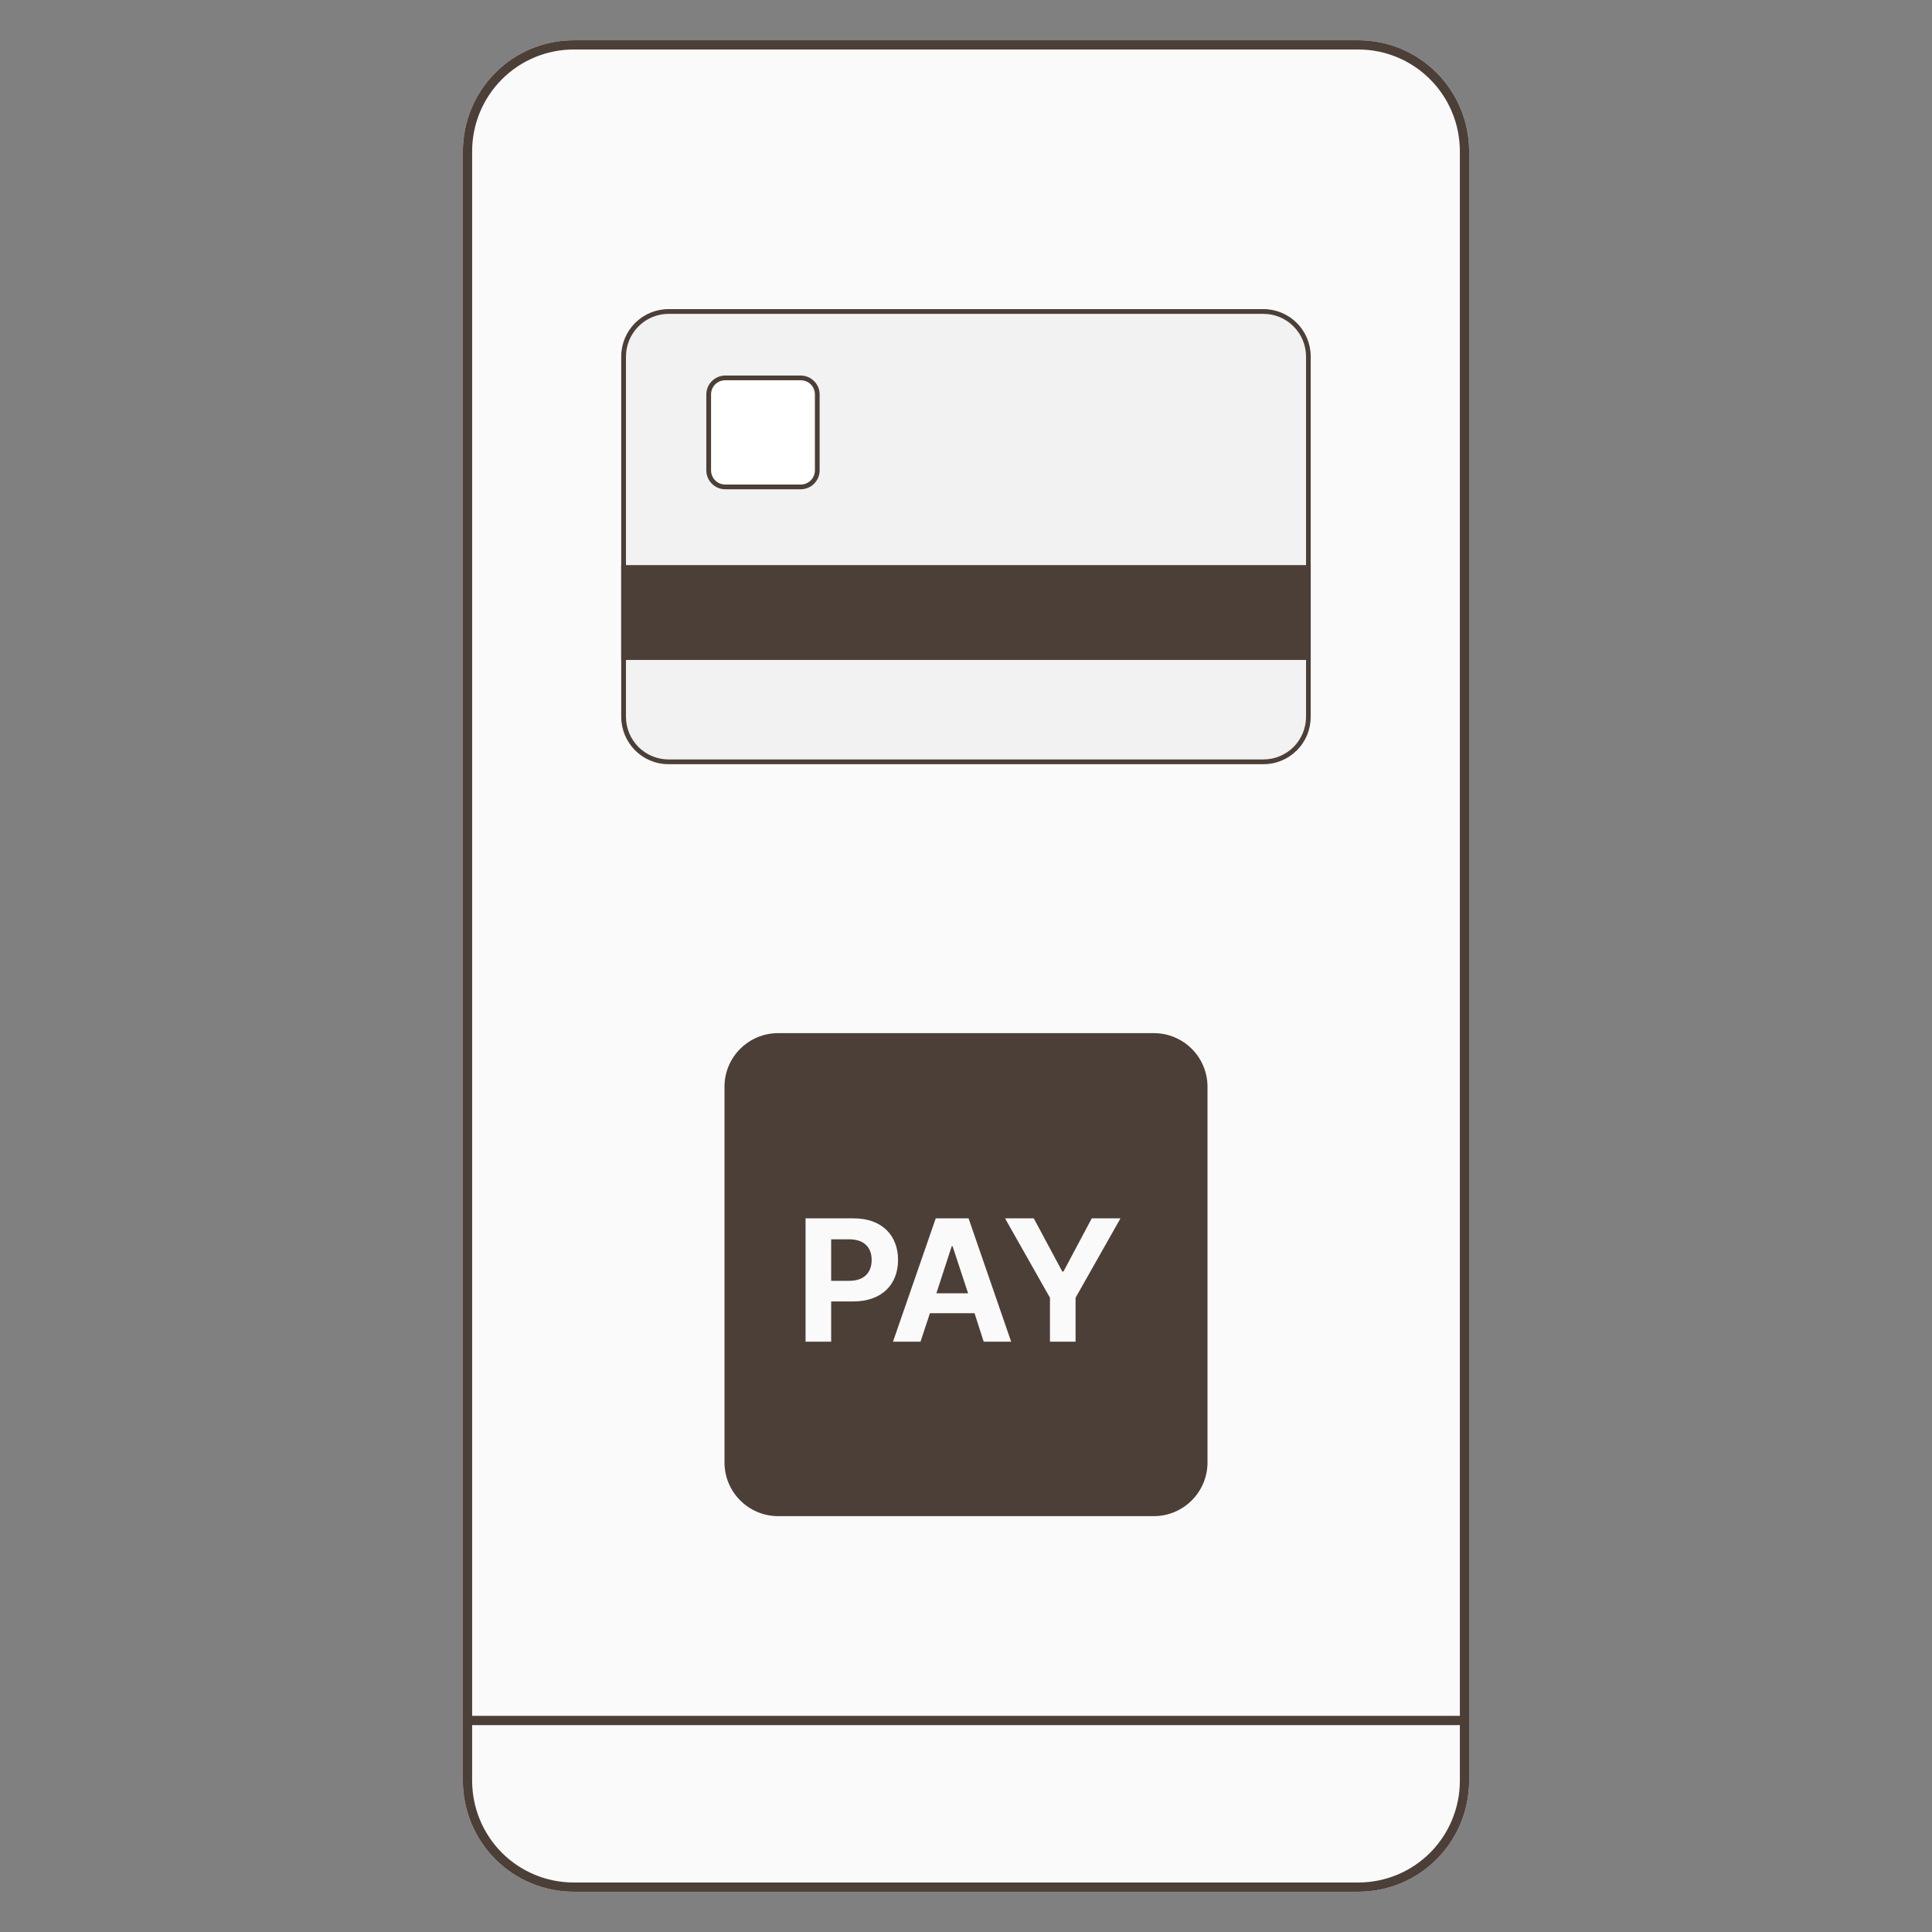 <svg width="24" height="24" viewBox="0 0 24 24" fill="none" xmlns="http://www.w3.org/2000/svg">
<rect x="0" y="0" width="24" height="24" fill="#808080" stroke="none"/>
<path d="M7.126 0.5H16.874C17.239 0.5 17.589 0.645 17.847 0.904C18.105 1.163 18.25 1.514 18.25 1.88V22.12C18.25 22.486 18.105 22.837 17.847 23.096C17.589 23.355 17.239 23.5 16.874 23.5H7.126C6.761 23.5 6.411 23.355 6.153 23.096C5.895 22.837 5.75 22.486 5.75 22.12V1.88C5.75 1.514 5.895 1.163 6.153 0.904C6.411 0.645 6.761 0.5 7.126 0.5Z" fill="#FAFAFA"/>
<path d="M18.193 21.43H5.807V21.315H18.193V21.43Z" fill="#4C3F37"/>
<path d="M7.126 0.615C6.792 0.615 6.471 0.748 6.234 0.986C5.998 1.223 5.865 1.544 5.865 1.88V22.12C5.865 22.456 5.998 22.777 6.234 23.015C6.471 23.252 6.792 23.385 7.126 23.385H16.874C17.208 23.385 17.529 23.252 17.766 23.015C18.002 22.777 18.135 22.456 18.135 22.12V1.88C18.135 1.544 18.002 1.223 17.766 0.986C17.529 0.748 17.208 0.615 16.874 0.615H7.126ZM7.126 0.5H16.874C17.239 0.5 17.589 0.645 17.847 0.904C18.105 1.163 18.25 1.514 18.25 1.88V22.12C18.25 22.486 18.105 22.837 17.847 23.096C17.589 23.355 17.239 23.5 16.874 23.5H7.126C6.761 23.5 6.411 23.355 6.153 23.096C5.895 22.837 5.75 22.486 5.75 22.12V1.88C5.75 1.514 5.895 1.163 6.153 0.904C6.411 0.645 6.761 0.5 7.126 0.5Z" fill="#4C3F37"/>
<path d="M15.696 3.84H8.304C7.98 3.84 7.717 4.104 7.717 4.429V8.904C7.717 9.229 7.98 9.493 8.304 9.493H15.696C16.02 9.493 16.282 9.229 16.282 8.904V4.429C16.282 4.104 16.02 3.84 15.696 3.84Z" fill="#F2F2F2"/>
<path d="M8.304 3.899C8.164 3.899 8.03 3.955 7.931 4.055C7.832 4.154 7.776 4.289 7.776 4.429V8.904C7.776 9.045 7.832 9.18 7.931 9.279C8.03 9.378 8.164 9.434 8.304 9.434H15.696C15.836 9.434 15.97 9.378 16.069 9.279C16.168 9.18 16.224 9.045 16.224 8.904V4.429C16.224 4.289 16.168 4.154 16.069 4.055C15.97 3.955 15.836 3.899 15.696 3.899H8.304ZM8.304 3.84H15.696C15.851 3.84 16 3.902 16.11 4.013C16.221 4.123 16.282 4.273 16.282 4.429V8.904C16.282 8.982 16.267 9.058 16.238 9.13C16.208 9.201 16.165 9.266 16.11 9.321C16.056 9.375 15.991 9.419 15.92 9.448C15.849 9.478 15.773 9.493 15.696 9.493H8.304C8.227 9.493 8.151 9.478 8.08 9.448C8.008 9.419 7.944 9.375 7.889 9.321C7.835 9.266 7.792 9.201 7.762 9.13C7.733 9.058 7.717 8.982 7.717 8.904V4.429C7.717 4.273 7.779 4.123 7.889 4.013C7.999 3.902 8.149 3.84 8.304 3.84Z" fill="#4C3F37"/>
<path d="M9.947 4.665H9.009C8.879 4.665 8.774 4.77 8.774 4.9V5.842C8.774 5.972 8.879 6.078 9.009 6.078H9.947C10.077 6.078 10.182 5.972 10.182 5.842V4.9C10.182 4.77 10.077 4.665 9.947 4.665Z" fill="white"/>
<path d="M9.009 4.724C8.962 4.724 8.917 4.742 8.884 4.775C8.851 4.808 8.833 4.853 8.833 4.9V5.842C8.833 5.889 8.851 5.934 8.884 5.967C8.917 6 8.962 6.019 9.009 6.019H9.947C9.994 6.019 10.039 6 10.072 5.967C10.105 5.934 10.123 5.889 10.123 5.842V4.9C10.123 4.853 10.105 4.808 10.072 4.775C10.039 4.742 9.994 4.724 9.947 4.724H9.009ZM9.009 4.665H9.947C10.009 4.665 10.069 4.69 10.113 4.734C10.157 4.778 10.182 4.838 10.182 4.9V5.842C10.182 5.905 10.157 5.965 10.113 6.009C10.069 6.053 10.009 6.078 9.947 6.078H9.009C8.946 6.078 8.887 6.053 8.843 6.009C8.799 5.965 8.774 5.905 8.774 5.842V4.9C8.774 4.838 8.799 4.778 8.843 4.734C8.887 4.69 8.946 4.665 9.009 4.665Z" fill="#4C3F37"/>
<path d="M7.717 7.02H16.282V8.198H7.717V7.02Z" fill="#4C3F37"/>
<path d="M14.333 12.834C14.701 12.834 15 13.132 15 13.5V18.167C15 18.535 14.701 18.834 14.333 18.834H9.667C9.298 18.834 9 18.535 9 18.167V13.5C9 13.132 9.298 12.834 9.667 12.834H14.333ZM10.007 15.135V16.667H10.325V16.167H10.6C10.953 16.167 11.156 15.958 11.156 15.651C11.156 15.349 10.957 15.135 10.608 15.135H10.007ZM11.624 15.135L11.093 16.667H11.435L11.552 16.313H12.106L12.22 16.667H12.561L12.032 15.135H11.624ZM12.485 15.135L13.043 16.121V16.667H13.361V16.121L13.919 15.135H13.562L13.211 15.795H13.196L12.842 15.135H12.485ZM11.833 15.48L12.026 16.066H11.632L11.823 15.48H11.833ZM10.549 15.395C10.737 15.395 10.828 15.499 10.828 15.651C10.828 15.806 10.737 15.911 10.549 15.911H10.325V15.395H10.549Z" fill="#4C3F37"/>
</svg>
